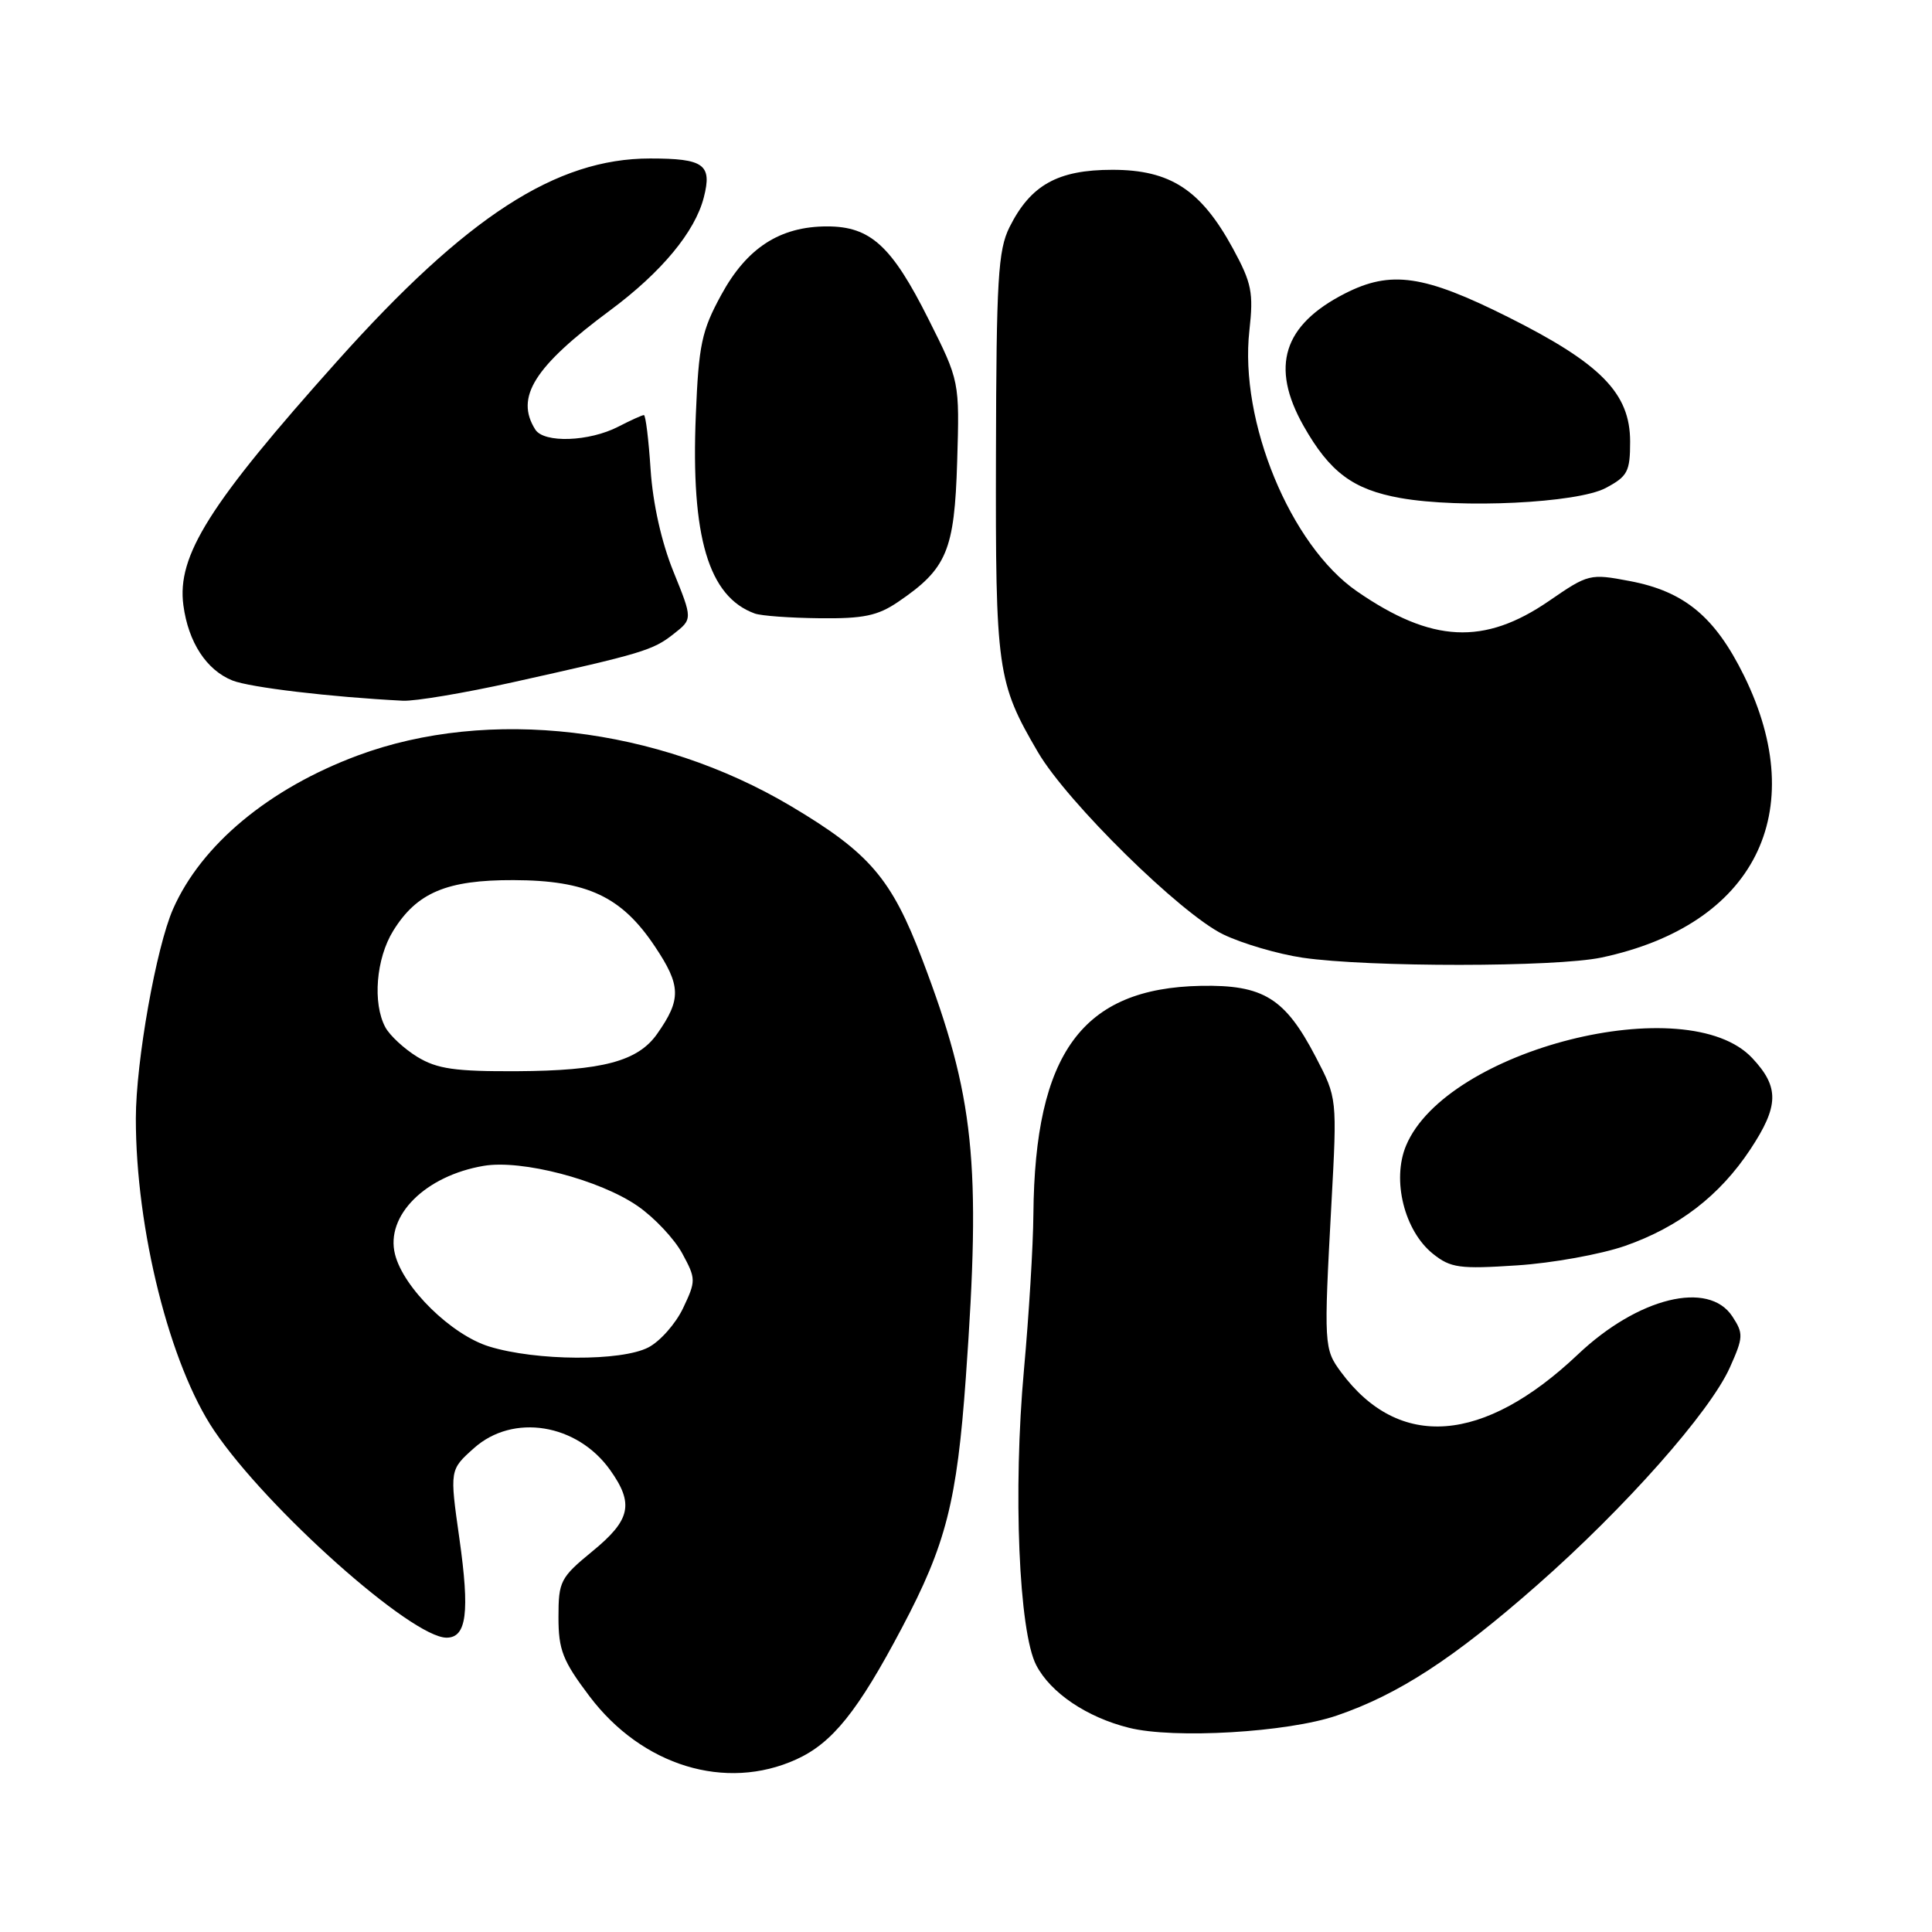 <?xml version="1.0" encoding="UTF-8" standalone="no"?>
<!DOCTYPE svg PUBLIC "-//W3C//DTD SVG 1.1//EN" "http://www.w3.org/Graphics/SVG/1.1/DTD/svg11.dtd" >
<svg xmlns="http://www.w3.org/2000/svg" xmlns:xlink="http://www.w3.org/1999/xlink" version="1.1" viewBox="0 0 256 256">
 <g >
 <path fill="currentColor"
d=" M 105.51 233.13 C 110.29 230.96 113.66 226.77 119.50 215.71 C 125.36 204.64 126.80 198.97 127.98 182.50 C 130.02 153.98 129.12 145.30 122.20 127.12 C 118.13 116.41 115.22 113.01 104.81 106.82 C 87.10 96.29 64.73 93.67 47.42 100.10 C 35.66 104.47 26.68 111.93 22.93 120.45 C 20.70 125.51 18.01 140.65 18.00 148.18 C 17.99 162.90 22.51 180.89 28.39 189.58 C 35.41 199.96 54.54 217.00 59.17 217.00 C 61.83 217.00 62.26 213.66 60.87 203.85 C 59.58 194.76 59.58 194.76 62.81 191.88 C 67.98 187.26 76.47 188.63 80.85 194.79 C 84.03 199.26 83.57 201.40 78.50 205.55 C 74.25 209.04 74.00 209.52 74.00 214.28 C 74.00 218.63 74.56 220.06 78.10 224.75 C 85.08 234.00 96.16 237.38 105.51 233.13 Z  M 177.13 227.32 C 185.31 224.52 192.62 219.76 203.64 210.07 C 215.34 199.79 226.57 187.11 229.22 181.19 C 231.01 177.19 231.03 176.70 229.55 174.44 C 226.40 169.62 217.05 171.92 209.08 179.47 C 196.55 191.33 185.37 192.17 177.70 181.82 C 175.43 178.75 175.40 178.29 176.42 159.50 C 177.18 145.50 177.18 145.50 174.34 140.05 C 170.27 132.24 167.40 130.47 159.11 130.63 C 143.41 130.94 137.12 139.53 136.93 160.89 C 136.90 165.07 136.33 174.35 135.68 181.50 C 134.22 197.53 135.00 216.22 137.31 220.65 C 139.21 224.31 144.01 227.55 149.59 228.94 C 155.54 230.44 170.64 229.55 177.13 227.32 Z  M 215.32 165.09 C 222.45 162.60 227.86 158.44 231.92 152.31 C 235.73 146.55 235.79 144.05 232.19 140.21 C 223.58 130.98 191.64 139.05 186.31 151.80 C 184.40 156.37 186.09 163.12 189.89 166.15 C 192.22 168.01 193.41 168.17 201.00 167.67 C 205.68 167.37 212.12 166.20 215.32 165.09 Z  M 212.20 126.88 C 232.46 122.58 240.01 107.65 231.09 89.53 C 227.24 81.72 223.19 78.36 215.94 76.99 C 210.68 75.99 210.45 76.05 205.28 79.61 C 196.66 85.54 189.72 85.20 179.80 78.35 C 170.99 72.27 164.20 55.82 165.55 43.80 C 166.11 38.77 165.86 37.51 163.37 32.93 C 159.13 25.15 155.08 22.50 147.40 22.50 C 140.15 22.50 136.56 24.51 133.76 30.11 C 132.25 33.15 132.02 37.02 131.97 60.15 C 131.90 88.82 132.12 90.41 137.53 99.66 C 141.41 106.30 156.49 121.12 162.10 123.82 C 164.63 125.04 169.36 126.42 172.60 126.90 C 181.37 128.18 206.13 128.16 212.20 126.88 Z  M 67.88 90.42 C 85.12 86.59 86.50 86.18 89.25 84.01 C 91.78 82.03 91.78 82.03 89.24 75.76 C 87.66 71.88 86.51 66.75 86.21 62.25 C 85.95 58.26 85.55 55.00 85.32 55.00 C 85.09 55.00 83.57 55.69 81.94 56.53 C 78.07 58.53 72.08 58.74 70.93 56.92 C 68.22 52.64 70.78 48.58 80.86 41.11 C 87.65 36.07 92.10 30.71 93.26 26.15 C 94.38 21.79 93.28 21.00 86.14 21.00 C 73.69 21.00 61.85 28.67 44.72 47.81 C 27.72 66.81 23.42 73.63 24.30 80.21 C 24.96 85.12 27.36 88.79 30.80 90.17 C 33.13 91.09 43.77 92.36 53.38 92.85 C 54.96 92.93 61.48 91.84 67.88 90.42 Z  M 119.01 79.75 C 125.47 75.36 126.47 72.98 126.83 61.18 C 127.15 50.50 127.15 50.50 123.03 42.29 C 118.16 32.58 115.35 30.00 109.60 30.00 C 103.35 30.00 98.96 32.84 95.57 39.07 C 92.97 43.83 92.58 45.68 92.20 54.99 C 91.53 71.15 93.88 79.06 100.00 81.29 C 100.83 81.60 104.70 81.88 108.60 81.92 C 114.40 81.99 116.31 81.59 119.01 79.75 Z  M 212.75 64.67 C 215.67 63.12 216.00 62.50 216.00 58.51 C 216.00 52.11 212.13 48.17 199.81 42.00 C 188.66 36.42 184.29 35.79 178.21 38.89 C 170.02 43.07 168.30 48.58 172.72 56.42 C 176.20 62.57 179.28 64.87 185.56 65.99 C 193.54 67.41 208.98 66.66 212.75 64.67 Z  M 64.82 178.42 C 59.82 176.88 53.45 170.65 52.34 166.20 C 51.05 161.08 56.36 155.79 64.10 154.48 C 69.14 153.63 79.47 156.33 84.50 159.81 C 86.70 161.33 89.35 164.15 90.40 166.08 C 92.23 169.46 92.23 169.71 90.51 173.34 C 89.53 175.40 87.46 177.74 85.91 178.54 C 82.32 180.40 71.05 180.34 64.82 178.42 Z  M 55.31 140.05 C 53.56 138.98 51.65 137.21 51.06 136.12 C 49.35 132.93 49.83 127.01 52.10 123.34 C 55.23 118.27 59.21 116.59 68.05 116.62 C 77.80 116.65 82.36 118.79 86.77 125.40 C 90.25 130.60 90.30 132.42 87.07 137.00 C 84.52 140.63 79.80 141.88 68.50 141.94 C 60.30 141.98 57.93 141.64 55.31 140.05 Z "/>
</g>
</svg>